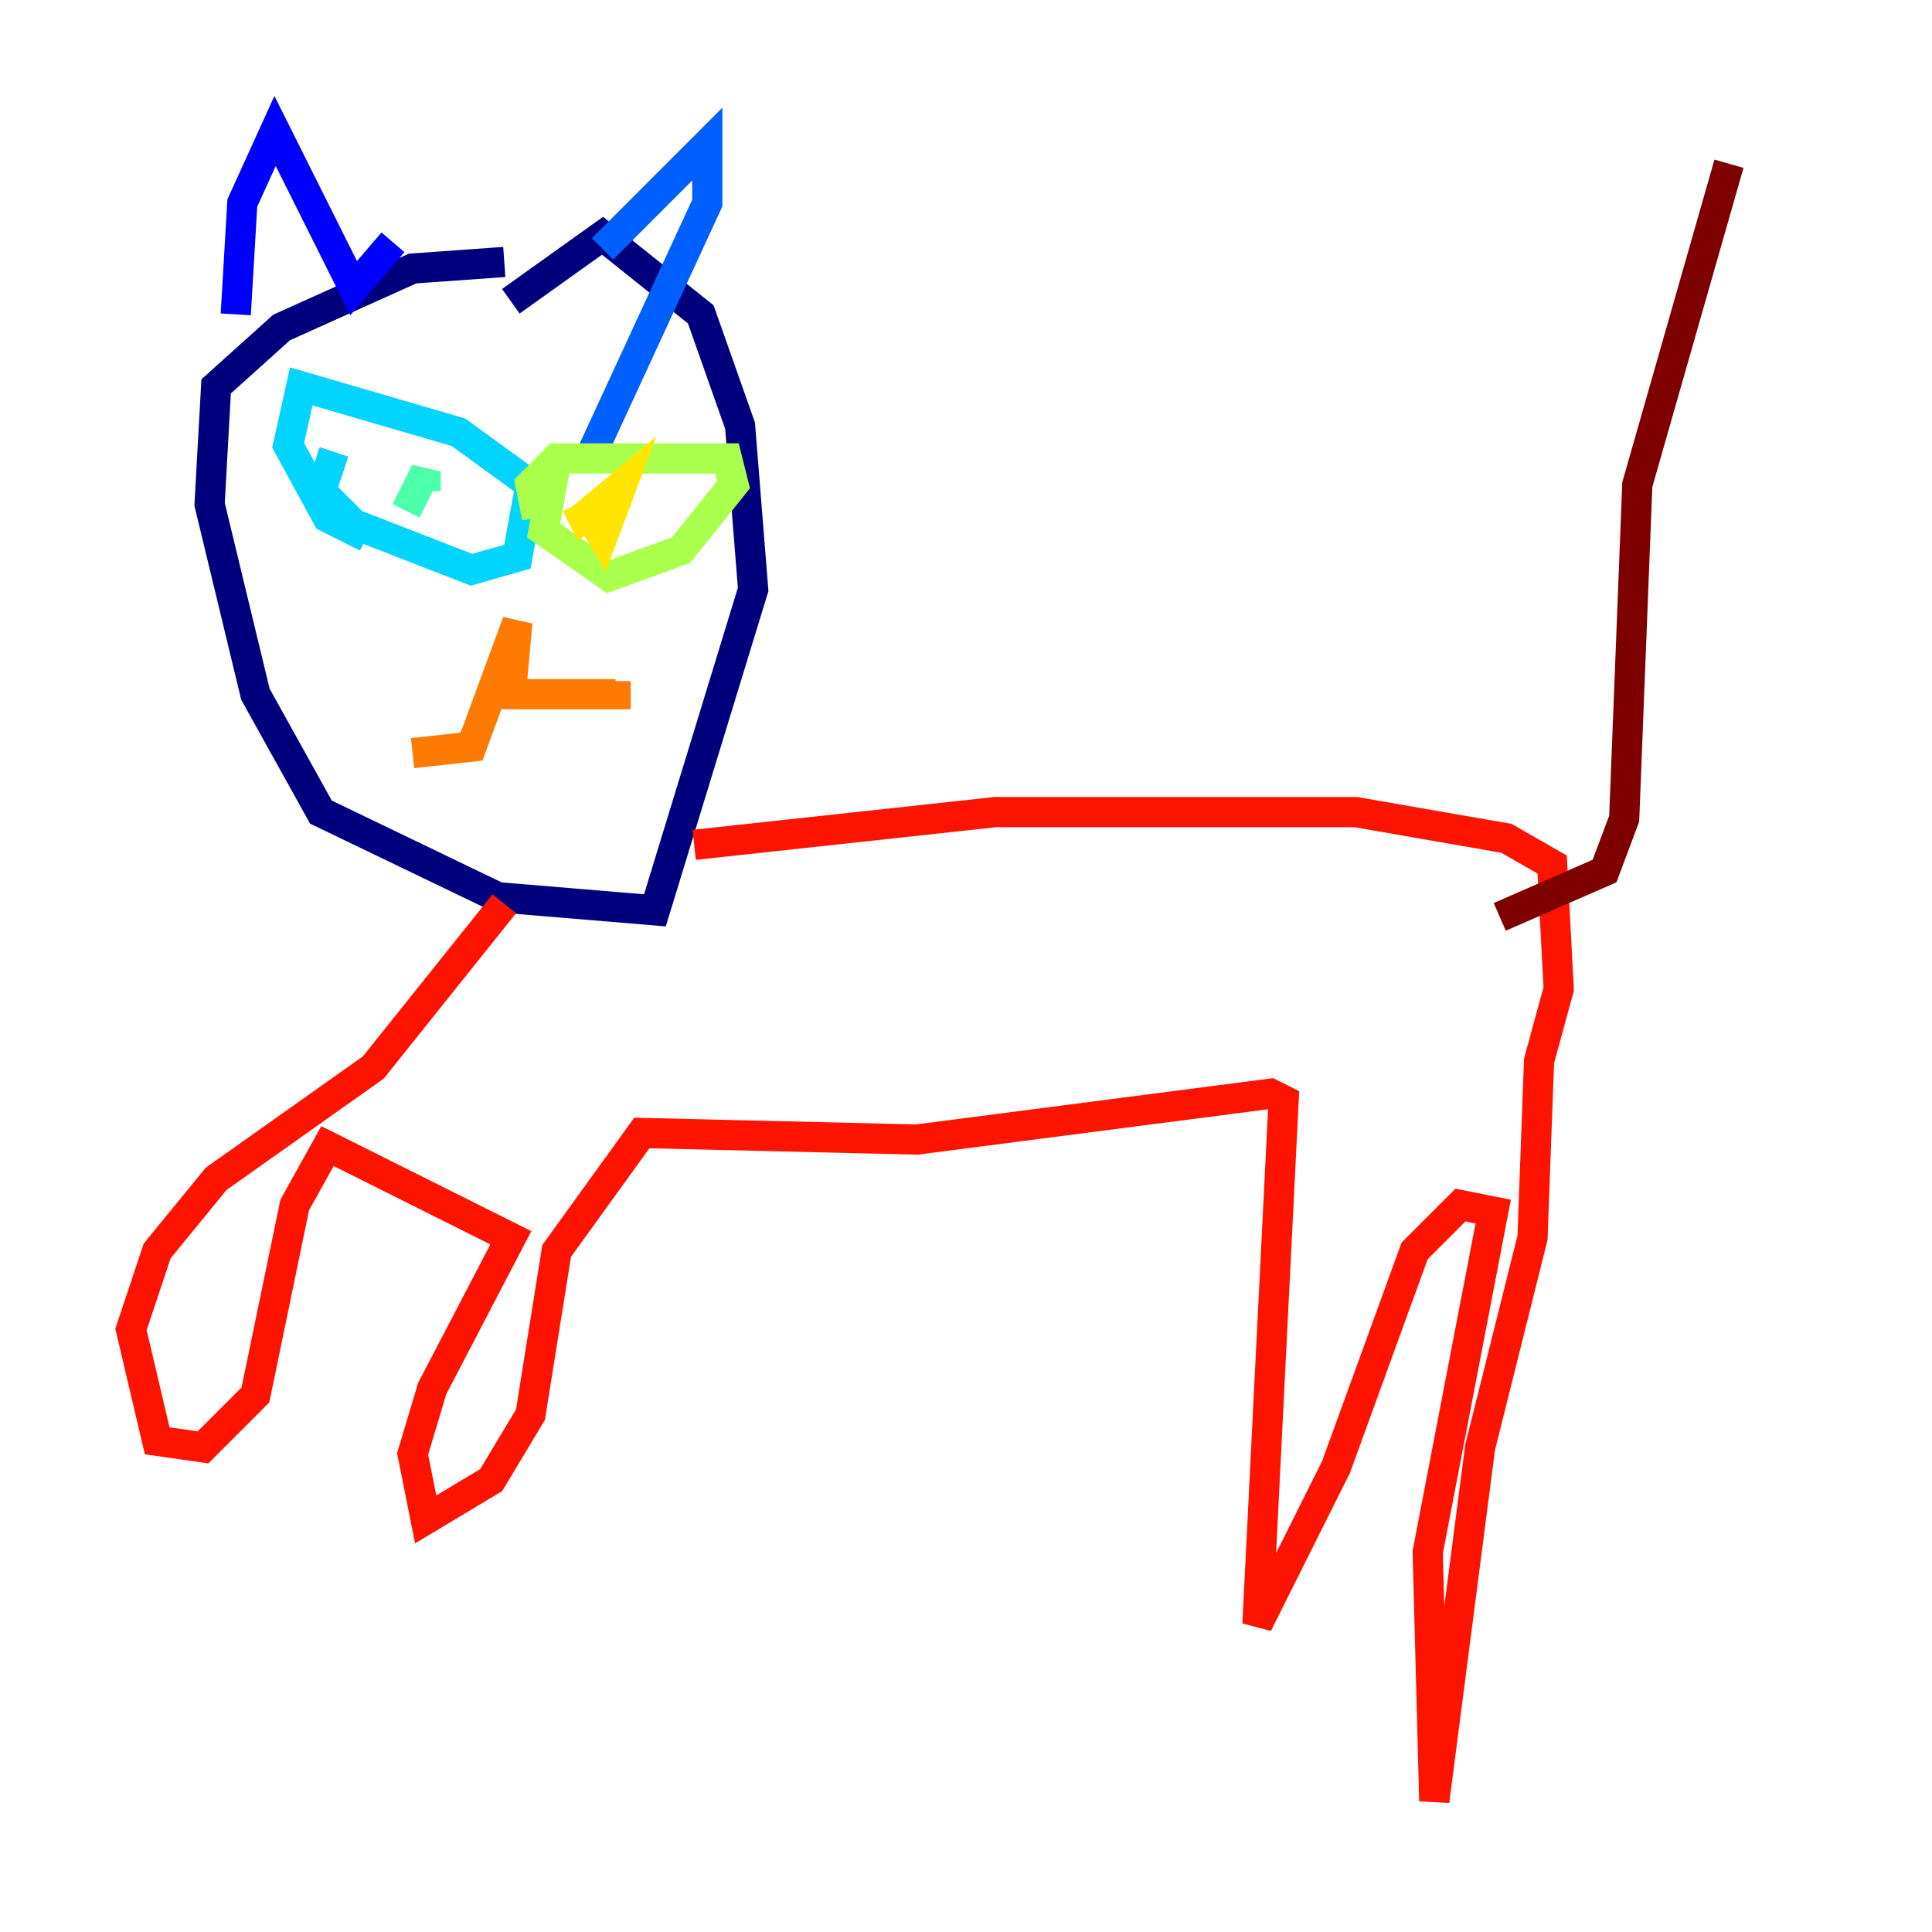 <?xml version="1.0" encoding="utf-8" ?>
<svg baseProfile="tiny" height="128" version="1.2" viewBox="0,0,128,128" width="128" xmlns="http://www.w3.org/2000/svg" xmlns:ev="http://www.w3.org/2001/xml-events" xmlns:xlink="http://www.w3.org/1999/xlink"><defs /><polyline fill="none" points="33.41,17.356 27.336,17.79 18.658,21.695 14.319,25.6 13.885,33.41 16.922,45.993 21.261,53.803 32.976,59.444 43.39,60.312 49.898,39.051 49.031,28.203 46.427,20.827 39.919,15.62 33.844,19.959" stroke="#00007f" stroke-width="2" /><polyline fill="none" points="15.62,20.827 16.054,13.451 18.224,8.678 23.43,19.091 26.034,16.054" stroke="#0000fe" stroke-width="2" /><polyline fill="none" points="39.919,16.488 46.861,9.546 46.861,13.451 39.051,30.373" stroke="#0060ff" stroke-width="2" /><polyline fill="none" points="22.129,29.939 21.261,32.542 23.43,34.712 31.241,37.749 34.278,36.881 35.146,32.108 30.373,28.637 19.959,25.6 19.091,29.505 21.695,34.278 24.298,35.58" stroke="#00d4ff" stroke-width="2" /><polyline fill="none" points="28.203,32.542 28.203,31.241 26.902,33.844" stroke="#4cffaa" stroke-width="2" /><polyline fill="none" points="36.881,30.373 36.014,35.146 40.352,38.183 45.125,36.447 48.597,32.108 48.163,30.373 36.881,30.373 35.146,32.108 35.58,34.278" stroke="#aaff4c" stroke-width="2" /><polyline fill="none" points="38.183,33.41 38.617,34.278 41.22,32.108 39.919,35.58 38.617,33.41" stroke="#ffe500" stroke-width="2" /><polyline fill="none" points="27.336,49.898 31.241,49.464 34.278,41.22 33.844,45.993 40.786,45.993 40.786,45.125" stroke="#ff7a00" stroke-width="2" /><polyline fill="none" points="45.993,55.973 65.953,53.803 89.817,53.803 99.797,55.539 102.834,57.275 103.268,65.519 101.966,70.291 101.532,82.007 98.061,95.891 95.024,119.322 94.59,102.834 98.929,80.271 96.759,79.837 93.722,82.875 88.515,97.193 83.308,107.607 85.044,72.895 84.176,72.461 60.746,75.498 42.522,75.064 36.881,82.875 35.146,93.722 32.542,98.061 28.203,100.664 27.336,96.325 28.637,91.986 33.844,82.007 21.695,75.932 19.525,79.837 16.922,92.42 13.451,95.891 10.414,95.458 8.678,88.081 10.414,82.875 14.319,78.102 24.732,70.725 33.41,59.878" stroke="#fe1200" stroke-width="2" /><polyline fill="none" points="99.363,60.746 106.305,57.709 107.607,54.237 108.475,32.108 114.549,10.848" stroke="#7f0000" stroke-width="2" /></svg>